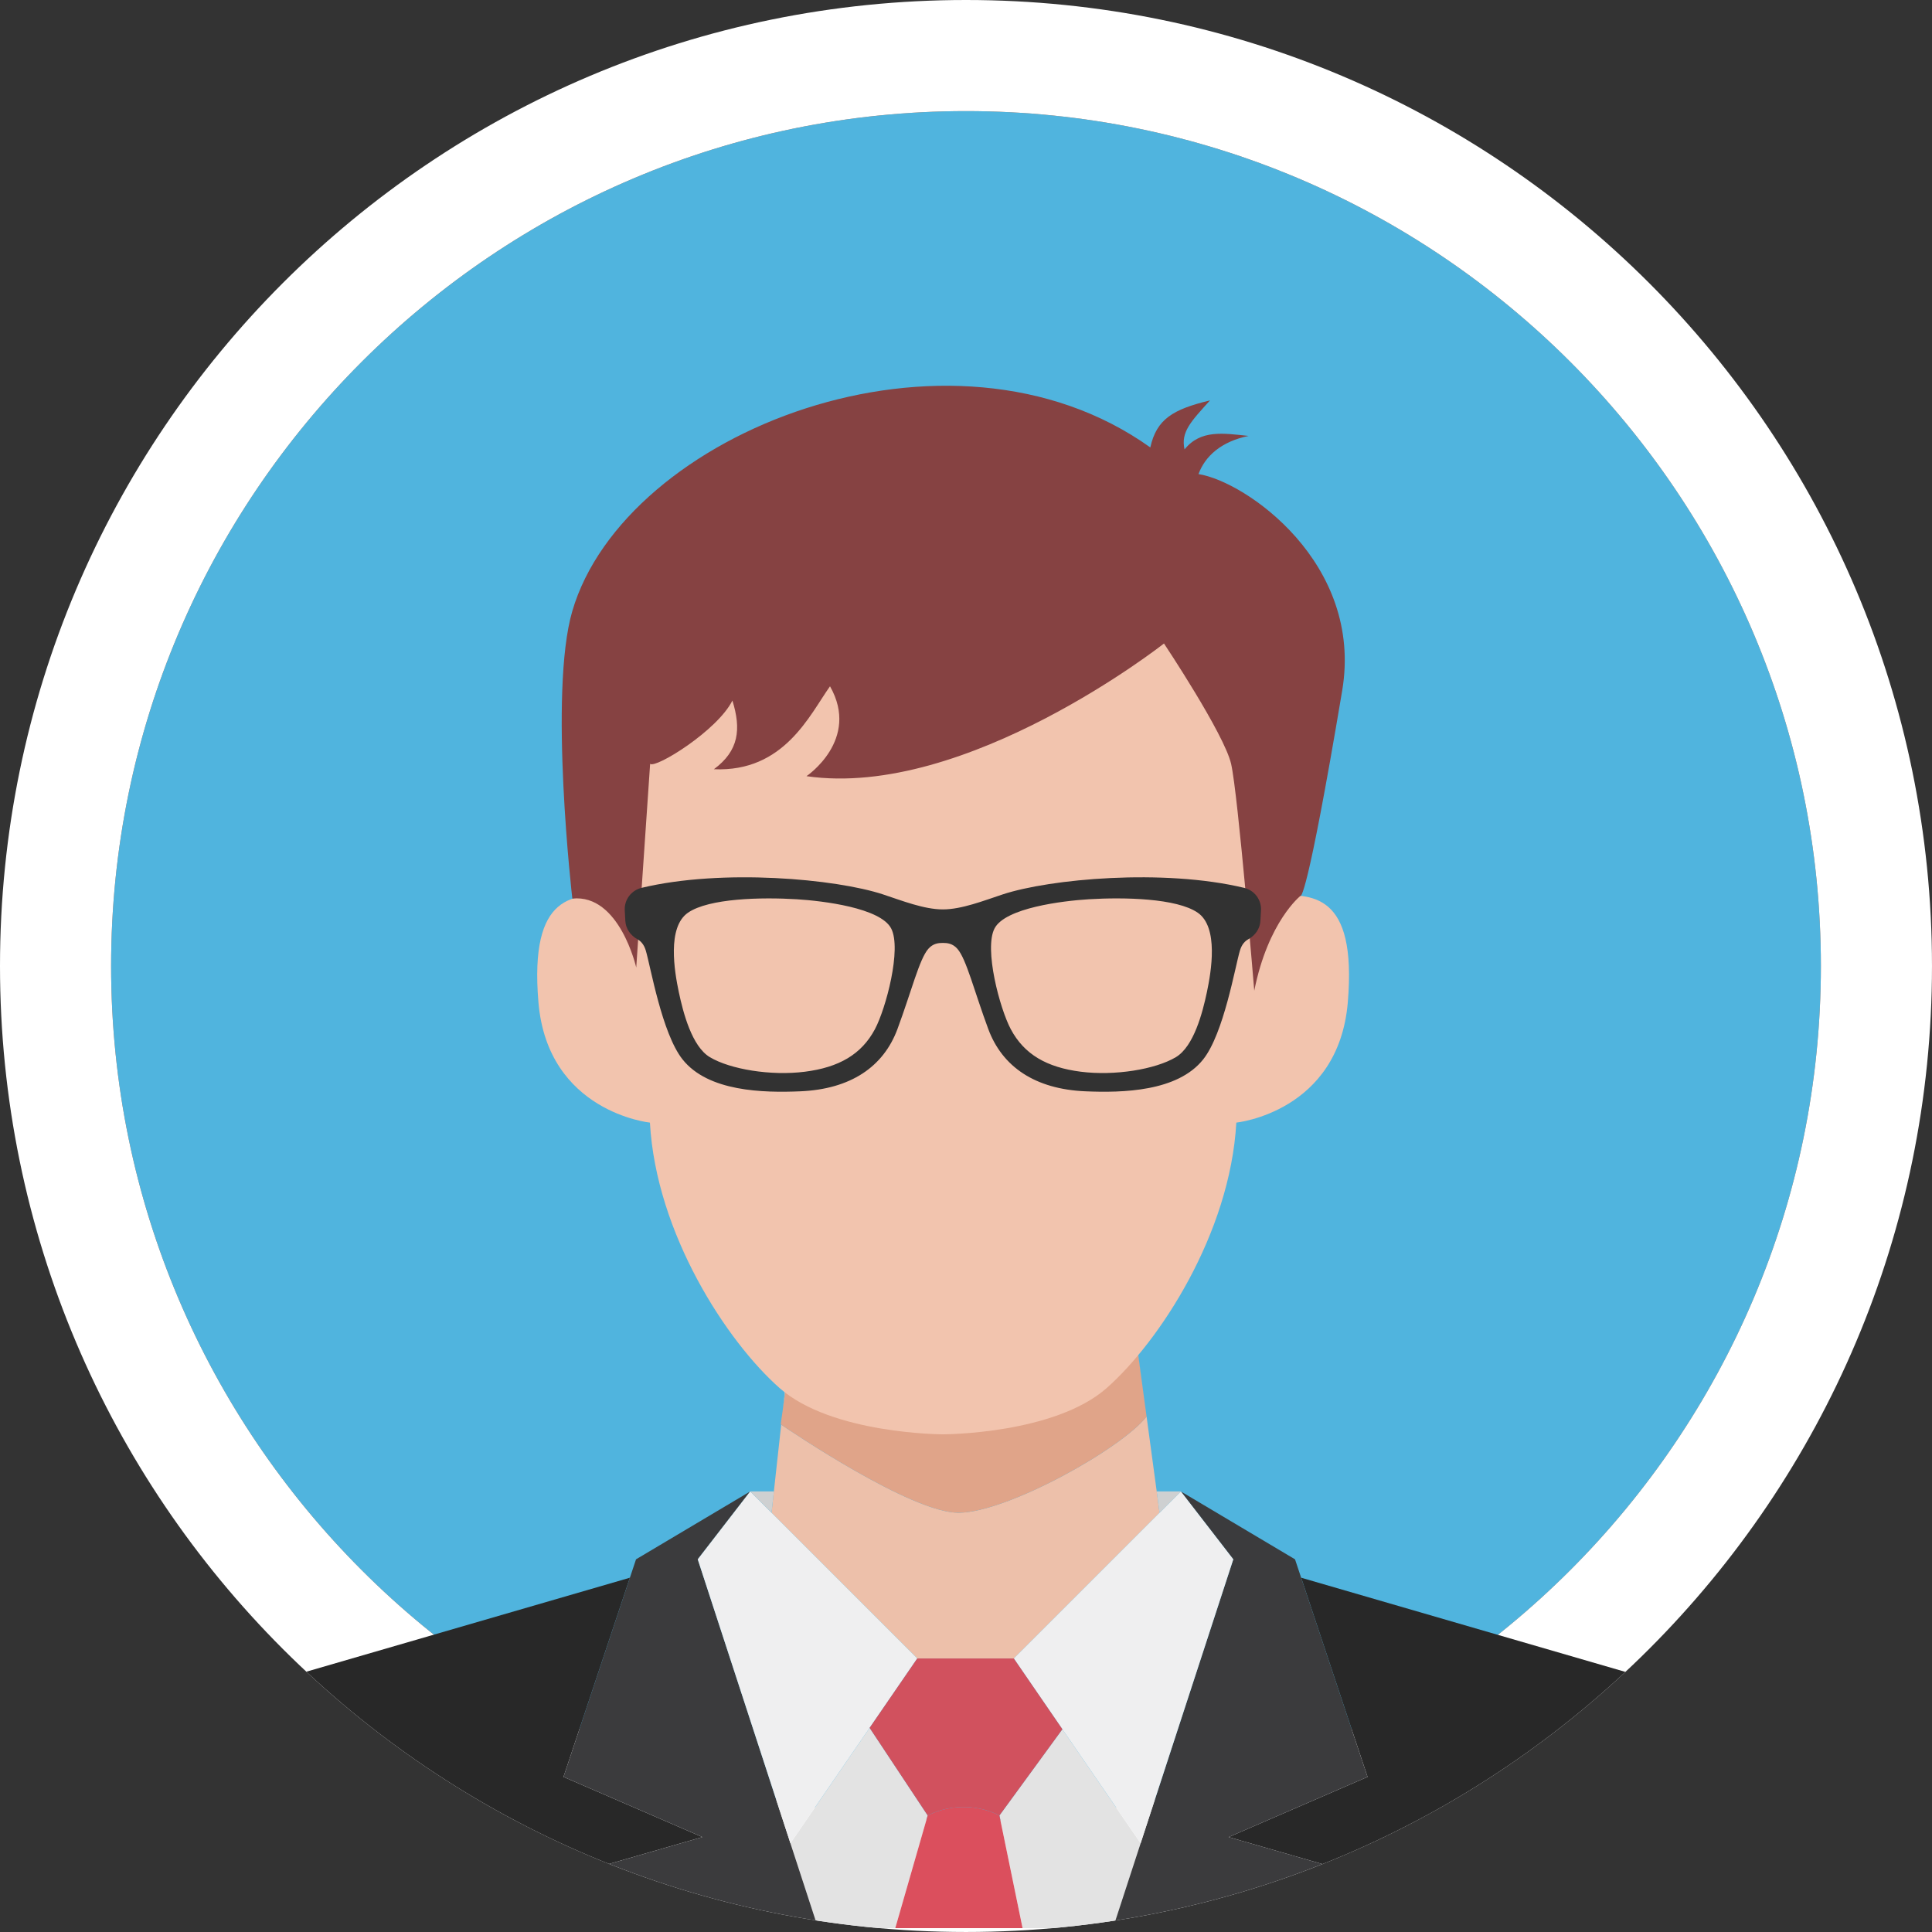 <?xml version="1.0" encoding="utf-8"?>
<!-- Generator: Adobe Illustrator 16.0.0, SVG Export Plug-In . SVG Version: 6.00 Build 0)  -->
<!DOCTYPE svg PUBLIC "-//W3C//DTD SVG 1.1//EN" "http://www.w3.org/Graphics/SVG/1.1/DTD/svg11.dtd">
<svg version="1.1" id="Objects" xmlns="http://www.w3.org/2000/svg" xmlns:xlink="http://www.w3.org/1999/xlink" x="0px" y="0px"
	 width="208.667px" height="208.667px" viewBox="0 0 208.667 208.667" enable-background="new 0 0 208.667 208.667"
	 xml:space="preserve">
<rect x="0" y="0" width="208.667" height="208.667" fill="#333333" stroke="none"/>
<g>
	<g>
		<path fill="#50B4DE" d="M196.667,104.333c0-50.913-41.42-92.333-92.333-92.333C53.42,12,12,53.421,12,104.333
			s41.42,92.333,92.333,92.333C155.246,196.667,196.667,155.246,196.667,104.333z"/>
		<path fill="#FFFFFF" d="M104.333,0L104.333,0C46.711,0,0,46.712,0,104.333l0,0c0,57.622,46.711,104.333,104.333,104.333h0
			c57.622,0,104.333-46.712,104.333-104.333l0,0C208.667,46.712,161.955,0,104.333,0z M12,104.333C12,53.421,53.42,12,104.333,12
			c50.913,0,92.333,41.421,92.333,92.333s-41.42,92.333-92.333,92.333C53.42,196.667,12,155.246,12,104.333z"/>
	</g>
	<g>
		<defs>
			<path id="SVGID_1_" d="M104.333,0L104.333,0c57.622,0,104.333,46.712,104.333,104.333l0,0
				c0,57.622-46.711,104.333-104.333,104.333h0C46.711,208.667,0,161.955,0,104.333l0,0C0,46.712,46.711,0,104.333,0z"/>
		</defs>
		<clipPath id="SVGID_2_">
			<use xlink:href="#SVGID_1_"  overflow="visible"/>
		</clipPath>
		<g clip-path="url(#SVGID_2_)">
			<g>
				
					<rect x="96.309" y="182.206" transform="matrix(0.566 -0.824 0.824 0.566 -108.128 158.963)" fill="none" width="1.29" height="0"/>
				<polygon fill="none" points="83.331,163.384 81.028,161.082 83.331,163.384 				"/>
				
					<rect x="111.598" y="182.538" transform="matrix(-0.566 -0.825 0.825 -0.566 24.618 378.039)" fill="none" width="0.483" height="0"/>
				<polygon fill="none" points="128.529,182.737 133.203,168.415 128.529,182.737 				"/>
				<polygon fill="none" points="125.243,163.375 127.537,161.082 125.243,163.375 				"/>
				<polygon fill="none" points="80.036,182.737 80.036,182.737 75.361,168.415 				"/>
				<polygon fill="#E3E3E3" points="128.529,182.737 123.196,199.079 111.977,182.737 111.976,182.737 114.743,186.768 
					107.945,196.082 110.445,208.248 120.203,208.248 128.529,182.737 				"/>
				<path fill="#E3E3E3" d="M93.924,186.619l2.665-3.882l0,0l-11.219,16.342l-5.333-16.342l0,0l8.325,25.511h8.333l3.5-12.167
					C98.104,192.928,96.014,189.773,93.924,186.619z"/>
				<path fill="#DB4F5D" d="M104.111,195.165c-1.841-0.009-3.23,0.573-3.917,0.917l-3.5,12.167h13.75l-2.5-12.167
					C107.262,195.739,105.907,195.174,104.111,195.165z"/>
				<path fill="#EDC0AA" d="M83.331,163.384L83.331,163.384L83.331,163.384l15.739,15.739h10.425l15.748-15.748l0,0l-0.009,0.009
					l-0.301-2.299l-2.405-17.754l-0.011,0.001l1.319,9.658c-2.608,3.409-14.975,10.341-20.267,10.394
					c-5.104,0.051-18.267-8.881-19.194-9.514l-0.792,7.211l0,0L83.331,163.384z"/>
				<polygon fill="#EDC0AA" points="111.703,182.339 109.495,179.123 111.703,182.339 				"/>
				<polygon fill="#EDC0AA" points="99.07,179.123 97.319,181.674 97.319,181.674 				"/>
				<polygon fill="#EDC0AA" points="96.358,145.493 85.195,146.415 84.576,152.053 85.278,147.165 				"/>
				<path fill="#E0A489" d="M123.836,152.99l-1.319-9.658l-0.239-1.751l-25.92,3.912l-11.08,1.672l-0.703,4.888l-0.256,1.778
					c0,0,0.022,0.015,0.056,0.039c0.927,0.633,14.09,9.565,19.194,9.514C108.861,163.332,121.228,156.399,123.836,152.99z"/>
				<path fill="#282828" d="M75.861,198.415l-15-6.5l7.171-21.513l-37.337,10.846c0,0-7.875,7.875-18.5,27h55.5l-2.833-6.667
					L75.861,198.415z"/>
				<polygon fill="#3B3B3D" points="75.361,168.415 81.028,161.082 68.695,168.415 68.032,170.402 60.861,191.915 75.861,198.415 
					64.861,201.582 67.695,208.248 84.32,208.248 88.361,208.248 80.036,182.737 				"/>
				<polygon fill="#EFEFF0" points="80.036,182.737 85.369,199.079 96.588,182.737 97.319,181.674 99.07,179.123 83.331,163.384 
					81.028,161.082 75.361,168.415 				"/>
				<polygon fill="#CED0D1" points="83.331,163.384 83.584,161.082 83.584,161.082 81.028,161.082 83.331,163.384 				"/>
				<path fill="#282828" d="M177.87,181.248l-37.337-10.846l7.171,21.513l-15,6.5l11,3.167l-2.833,6.667h55.5
					C185.745,189.123,177.87,181.248,177.87,181.248z"/>
				<polygon fill="#3B3B3D" points="132.703,198.415 147.703,191.915 140.532,170.402 139.87,168.415 127.537,161.082 
					133.203,168.415 128.529,182.737 120.203,208.248 124.245,208.248 140.87,208.248 143.703,201.582 				"/>
				<polygon fill="#EFEFF0" points="109.495,179.123 111.703,182.339 111.977,182.737 123.196,199.079 128.529,182.737 
					133.203,168.415 127.537,161.082 125.243,163.375 				"/>
				<polygon fill="#CED0D1" points="125.243,163.375 127.537,161.082 124.933,161.082 124.933,161.085 125.234,163.384 				"/>
				<path fill="#D1515E" d="M109.495,179.123H99.07l-1.751,2.551l-0.73,1.063l-2.665,3.882c2.09,3.154,4.181,6.309,6.271,9.462
					c0.686-0.344,2.075-0.925,3.917-0.917c1.795,0.009,3.15,0.574,3.833,0.917l6.798-9.314l-2.767-4.03l-0.273-0.398
					L109.495,179.123z"/>
			</g>
			<path fill="#F2C4AE" d="M137.32,96.748c0,0,2.375-46.667-35.458-46.5c-37.833-0.167-35.458,46.5-35.458,46.5
				c-4.375-0.25-9.25-0.375-8.25,11.5s12.042,13,12.042,13c0.667,12,8.333,23.667,14,28.667c5.667,5,17.667,5,17.667,5
				s12,0,17.667-5s13.333-16.667,14-28.667c0,0,11.042-1.125,12.042-13S141.695,96.498,137.32,96.748z"/>
			<path fill="#864242" d="M61.814,65.997c5.659-19.333,40.757-33.147,62.427-17.672c0.672-3.053,2.446-4.12,6.446-5.078
				c-2.079,2.299-3.167,3.417-2.75,5.292c1.74-2.159,4.177-1.744,6.917-1.458c-2.975,0.608-4.708,2.208-5.409,4.124
				c5.102,0.789,17.826,9.626,15.522,23.371c-3.87,23.08-4.5,22.175-4.5,22.175s-3.5,2.75-5,10.25c0,0-1.75-21.25-2.5-24.5
				s-7.25-13-7.25-13s-21.363,16.83-38.613,14.33c0,0,5.833-3.917,2.542-9.708c-2.188,3.063-4.94,9.292-12.542,8.958
				c2.708-2,2.958-4.333,2-7.417c-1.625,3.25-8.299,7.366-8.887,6.836l-1.5,22c0,0-1.806-7.971-6.902-7.448
				C61.814,97.052,59.238,74.796,61.814,65.997z"/>
			<path fill="#323232" d="M108.295,96.601c-2.03,0.669-4.424,1.62-6.461,1.62c-2.038,0-4.432-0.951-6.461-1.62
				c-5.086-1.677-17.367-2.802-26.084-0.707c-1.111,0.267-1.874,1.287-1.812,2.428l0.062,1.135c0.046,0.851,0.563,1.58,1.31,1.989
				c0.356,0.194,0.702,0.554,0.898,1.209c0.524,1.747,1.741,8.946,3.966,11.758c2.763,3.493,8.712,3.627,12.735,3.454
				c5.417-0.233,8.964-2.639,10.478-6.713c1.513-4.075,2.367-7.567,3.336-8.673c0.523-0.597,1.113-0.639,1.573-0.64
				c0.46,0.001,1.049,0.043,1.572,0.64c0.969,1.106,1.823,4.598,3.337,8.673c1.513,4.074,5.061,6.48,10.478,6.713
				c4.023,0.173,9.973,0.039,12.736-3.454c2.225-2.813,3.441-10.012,3.965-11.758c0.196-0.655,0.542-1.015,0.898-1.209
				c0.748-0.409,1.264-1.138,1.31-1.989l0.062-1.135c0.062-1.141-0.701-2.161-1.812-2.428
				C125.662,93.799,113.382,94.923,108.295,96.601z M94.5,111.153c-1.455,2.735-3.9,4.133-7.567,4.599
				c-3.667,0.465-8.052-0.252-10.264-1.572c-1.945-1.16-2.891-4.831-3.357-7.043c-0.465-2.212-1.281-6.985,0.99-8.557
				c2.27-1.571,7.978-1.687,11.758-1.455c2.852,0.175,9.022,0.931,10.187,3.143C97.41,102.48,95.677,108.939,94.5,111.153z
				 M130.356,107.137c-0.465,2.212-1.411,5.883-3.356,7.043c-2.212,1.32-6.597,2.038-10.265,1.572
				c-3.667-0.466-6.112-1.863-7.567-4.599c-1.178-2.214-2.911-8.673-1.747-10.886c1.165-2.212,7.334-2.968,10.187-3.143
				c3.78-0.231,9.488-0.116,11.758,1.455C131.637,100.151,130.822,104.925,130.356,107.137z"/>
		</g>
	</g>
</g>
</svg>
